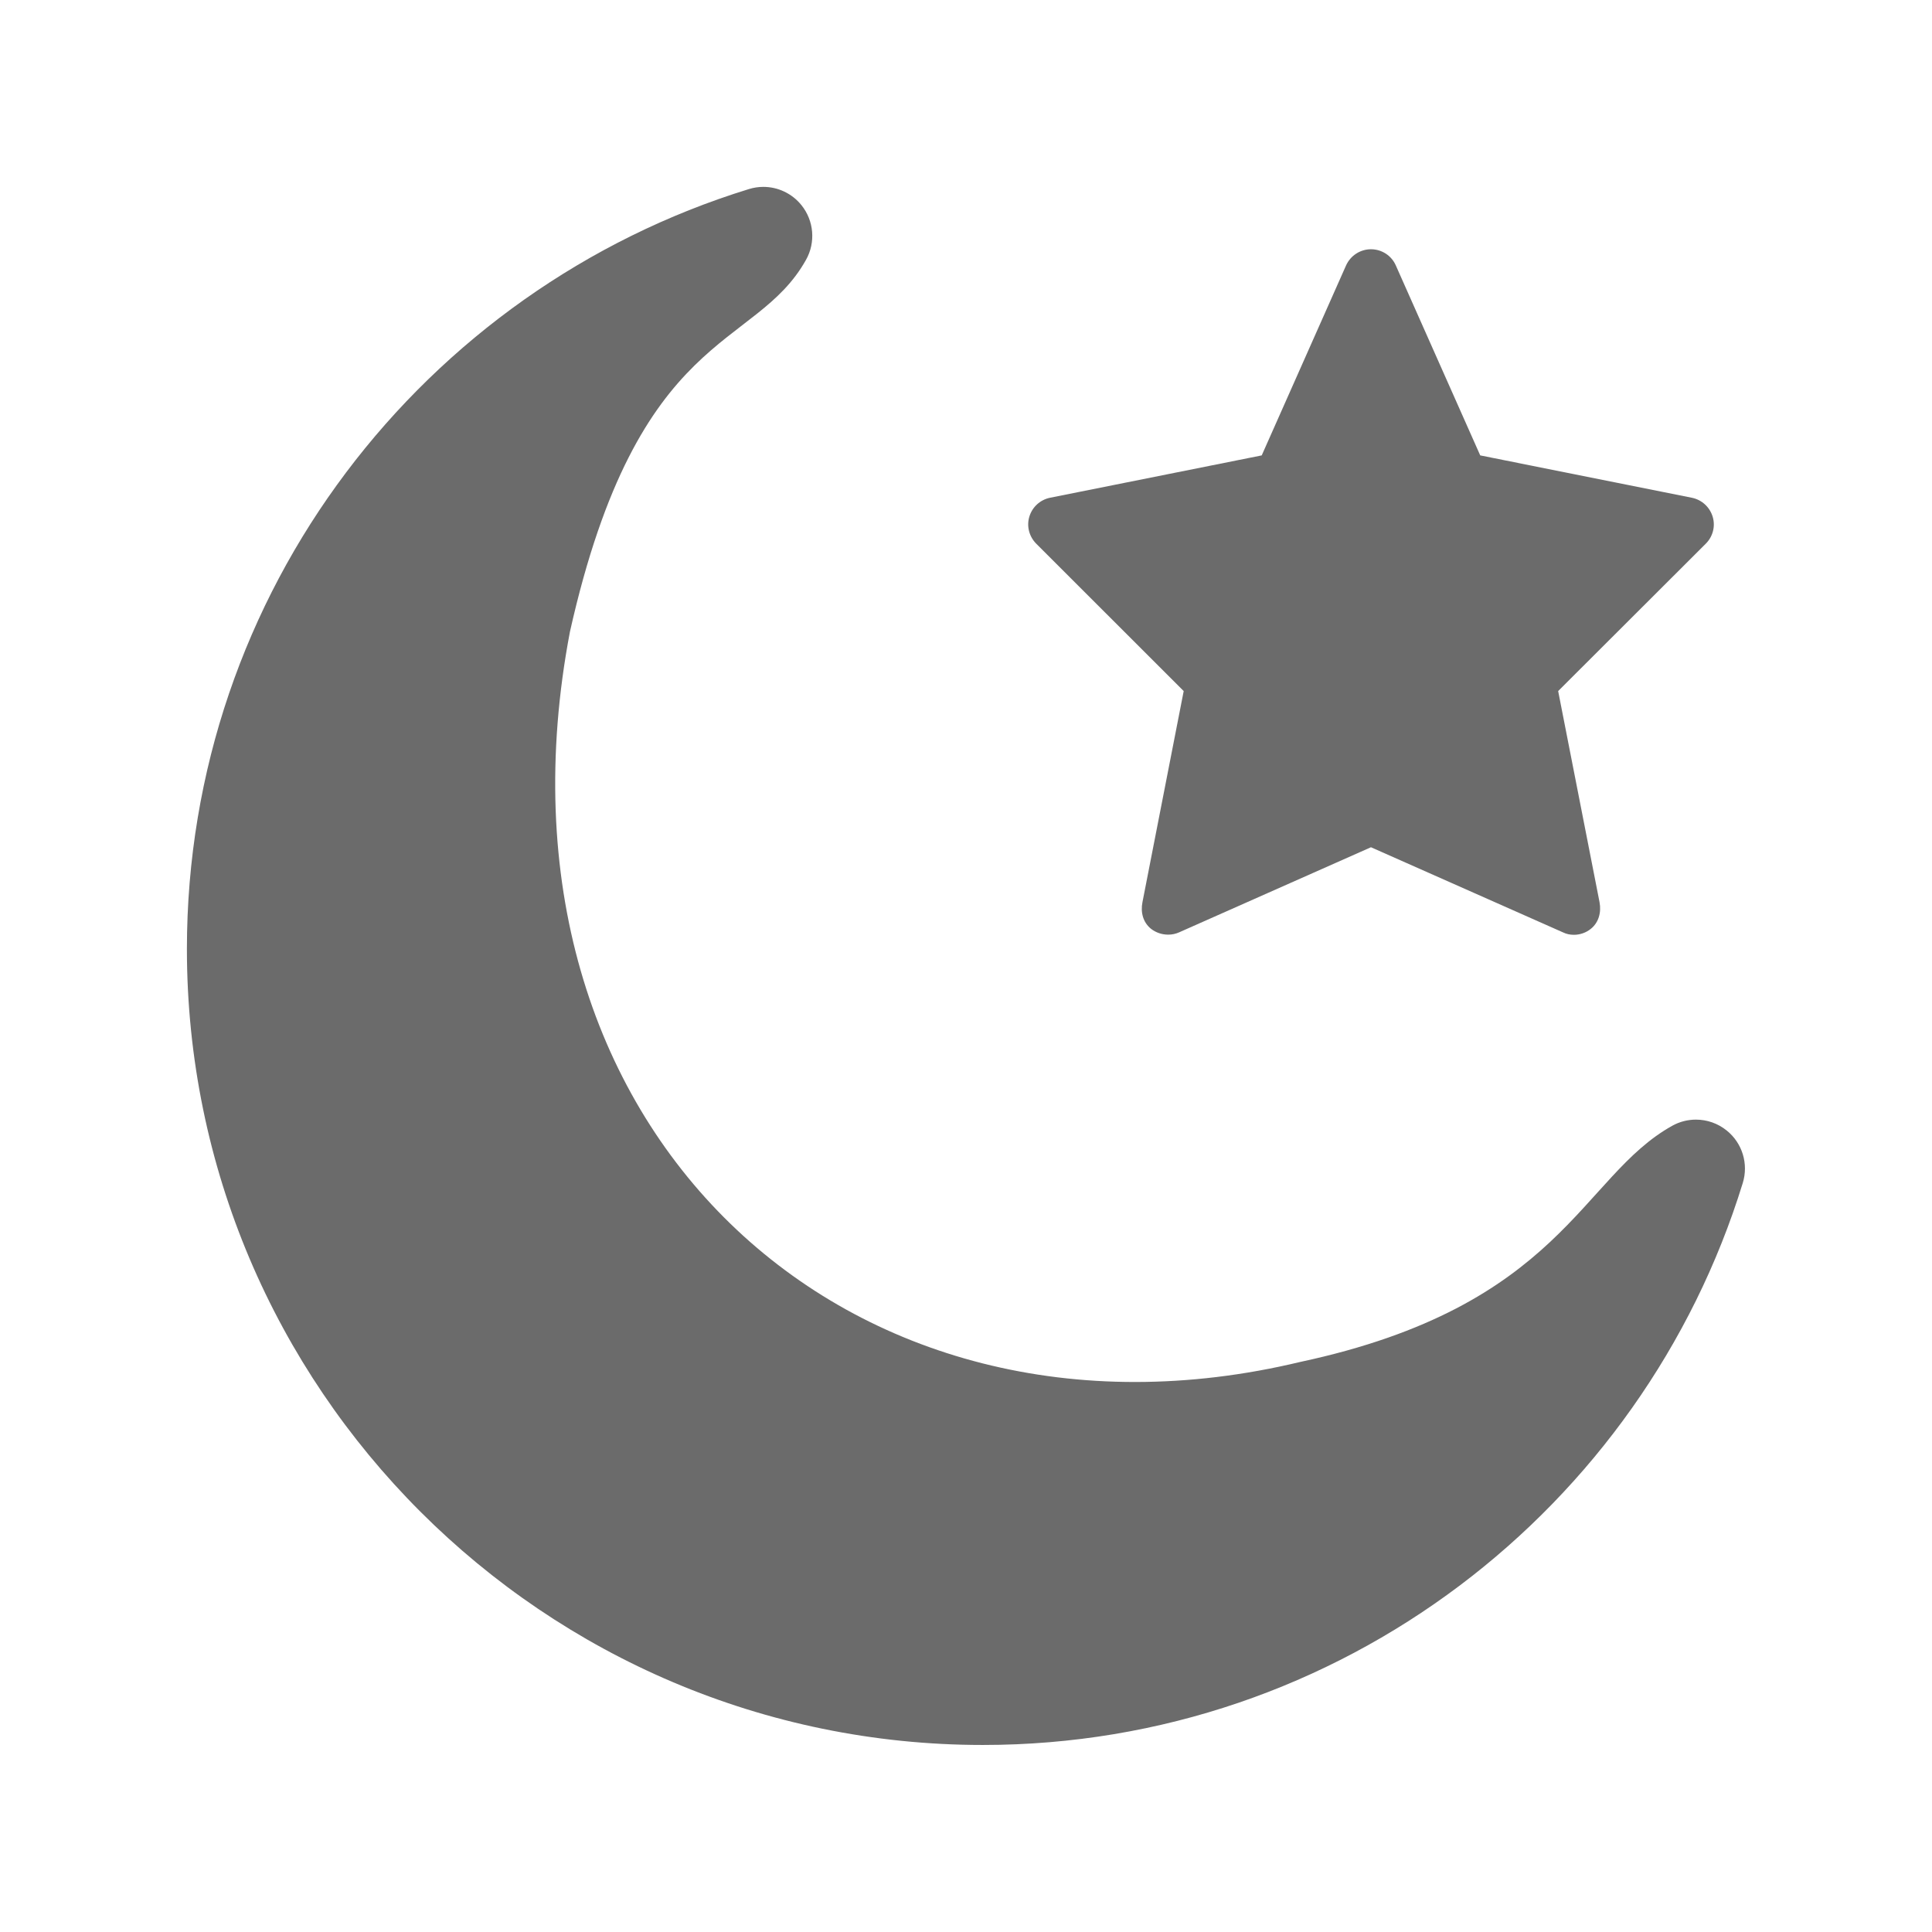 <svg
 xmlns="http://www.w3.org/2000/svg"
 xmlns:xlink="http://www.w3.org/1999/xlink"
 width="62px" height="62px">
<path fill-rule="evenodd"  fill="rgb(107, 107, 107)"
 d="M55.927,37.965 C52.716,48.392 43.011,55.998 31.541,55.998 C17.456,55.998 5.998,44.540 5.998,30.455 C5.998,18.985 13.605,9.280 24.032,6.068 C24.185,6.021 24.341,5.997 24.496,5.997 C24.962,5.997 25.414,6.206 25.717,6.581 C26.121,7.080 26.181,7.776 25.867,8.336 C24.226,11.276 20.490,10.465 18.290,20.273 C15.256,36.227 27.251,47.174 41.723,43.707 C50.131,41.907 50.718,37.770 53.661,36.129 C53.899,35.995 54.164,35.930 54.425,35.930 C54.778,35.930 55.128,36.049 55.414,36.281 C55.914,36.684 56.117,37.351 55.927,37.965 ZM50.003,22.177 L51.331,28.952 C51.392,29.277 51.306,29.607 51.047,29.811 C50.897,29.932 50.703,29.999 50.508,29.999 C50.382,29.999 50.265,29.973 50.161,29.922 L43.996,27.189 L37.841,29.919 C37.733,29.968 37.613,29.994 37.490,29.994 C37.288,29.994 37.091,29.927 36.938,29.807 C36.683,29.602 36.597,29.280 36.663,28.950 L37.986,22.177 L33.253,17.447 C33.025,17.216 32.940,16.883 33.033,16.579 C33.127,16.270 33.380,16.039 33.694,15.974 L40.490,14.614 L43.197,8.517 C43.340,8.202 43.652,7.999 43.996,7.999 C44.341,7.999 44.653,8.201 44.792,8.515 L47.502,14.614 L54.297,15.974 C54.612,16.039 54.867,16.271 54.961,16.580 C55.055,16.886 54.969,17.219 54.741,17.447 L50.003,22.177 Z"/>
</svg>
